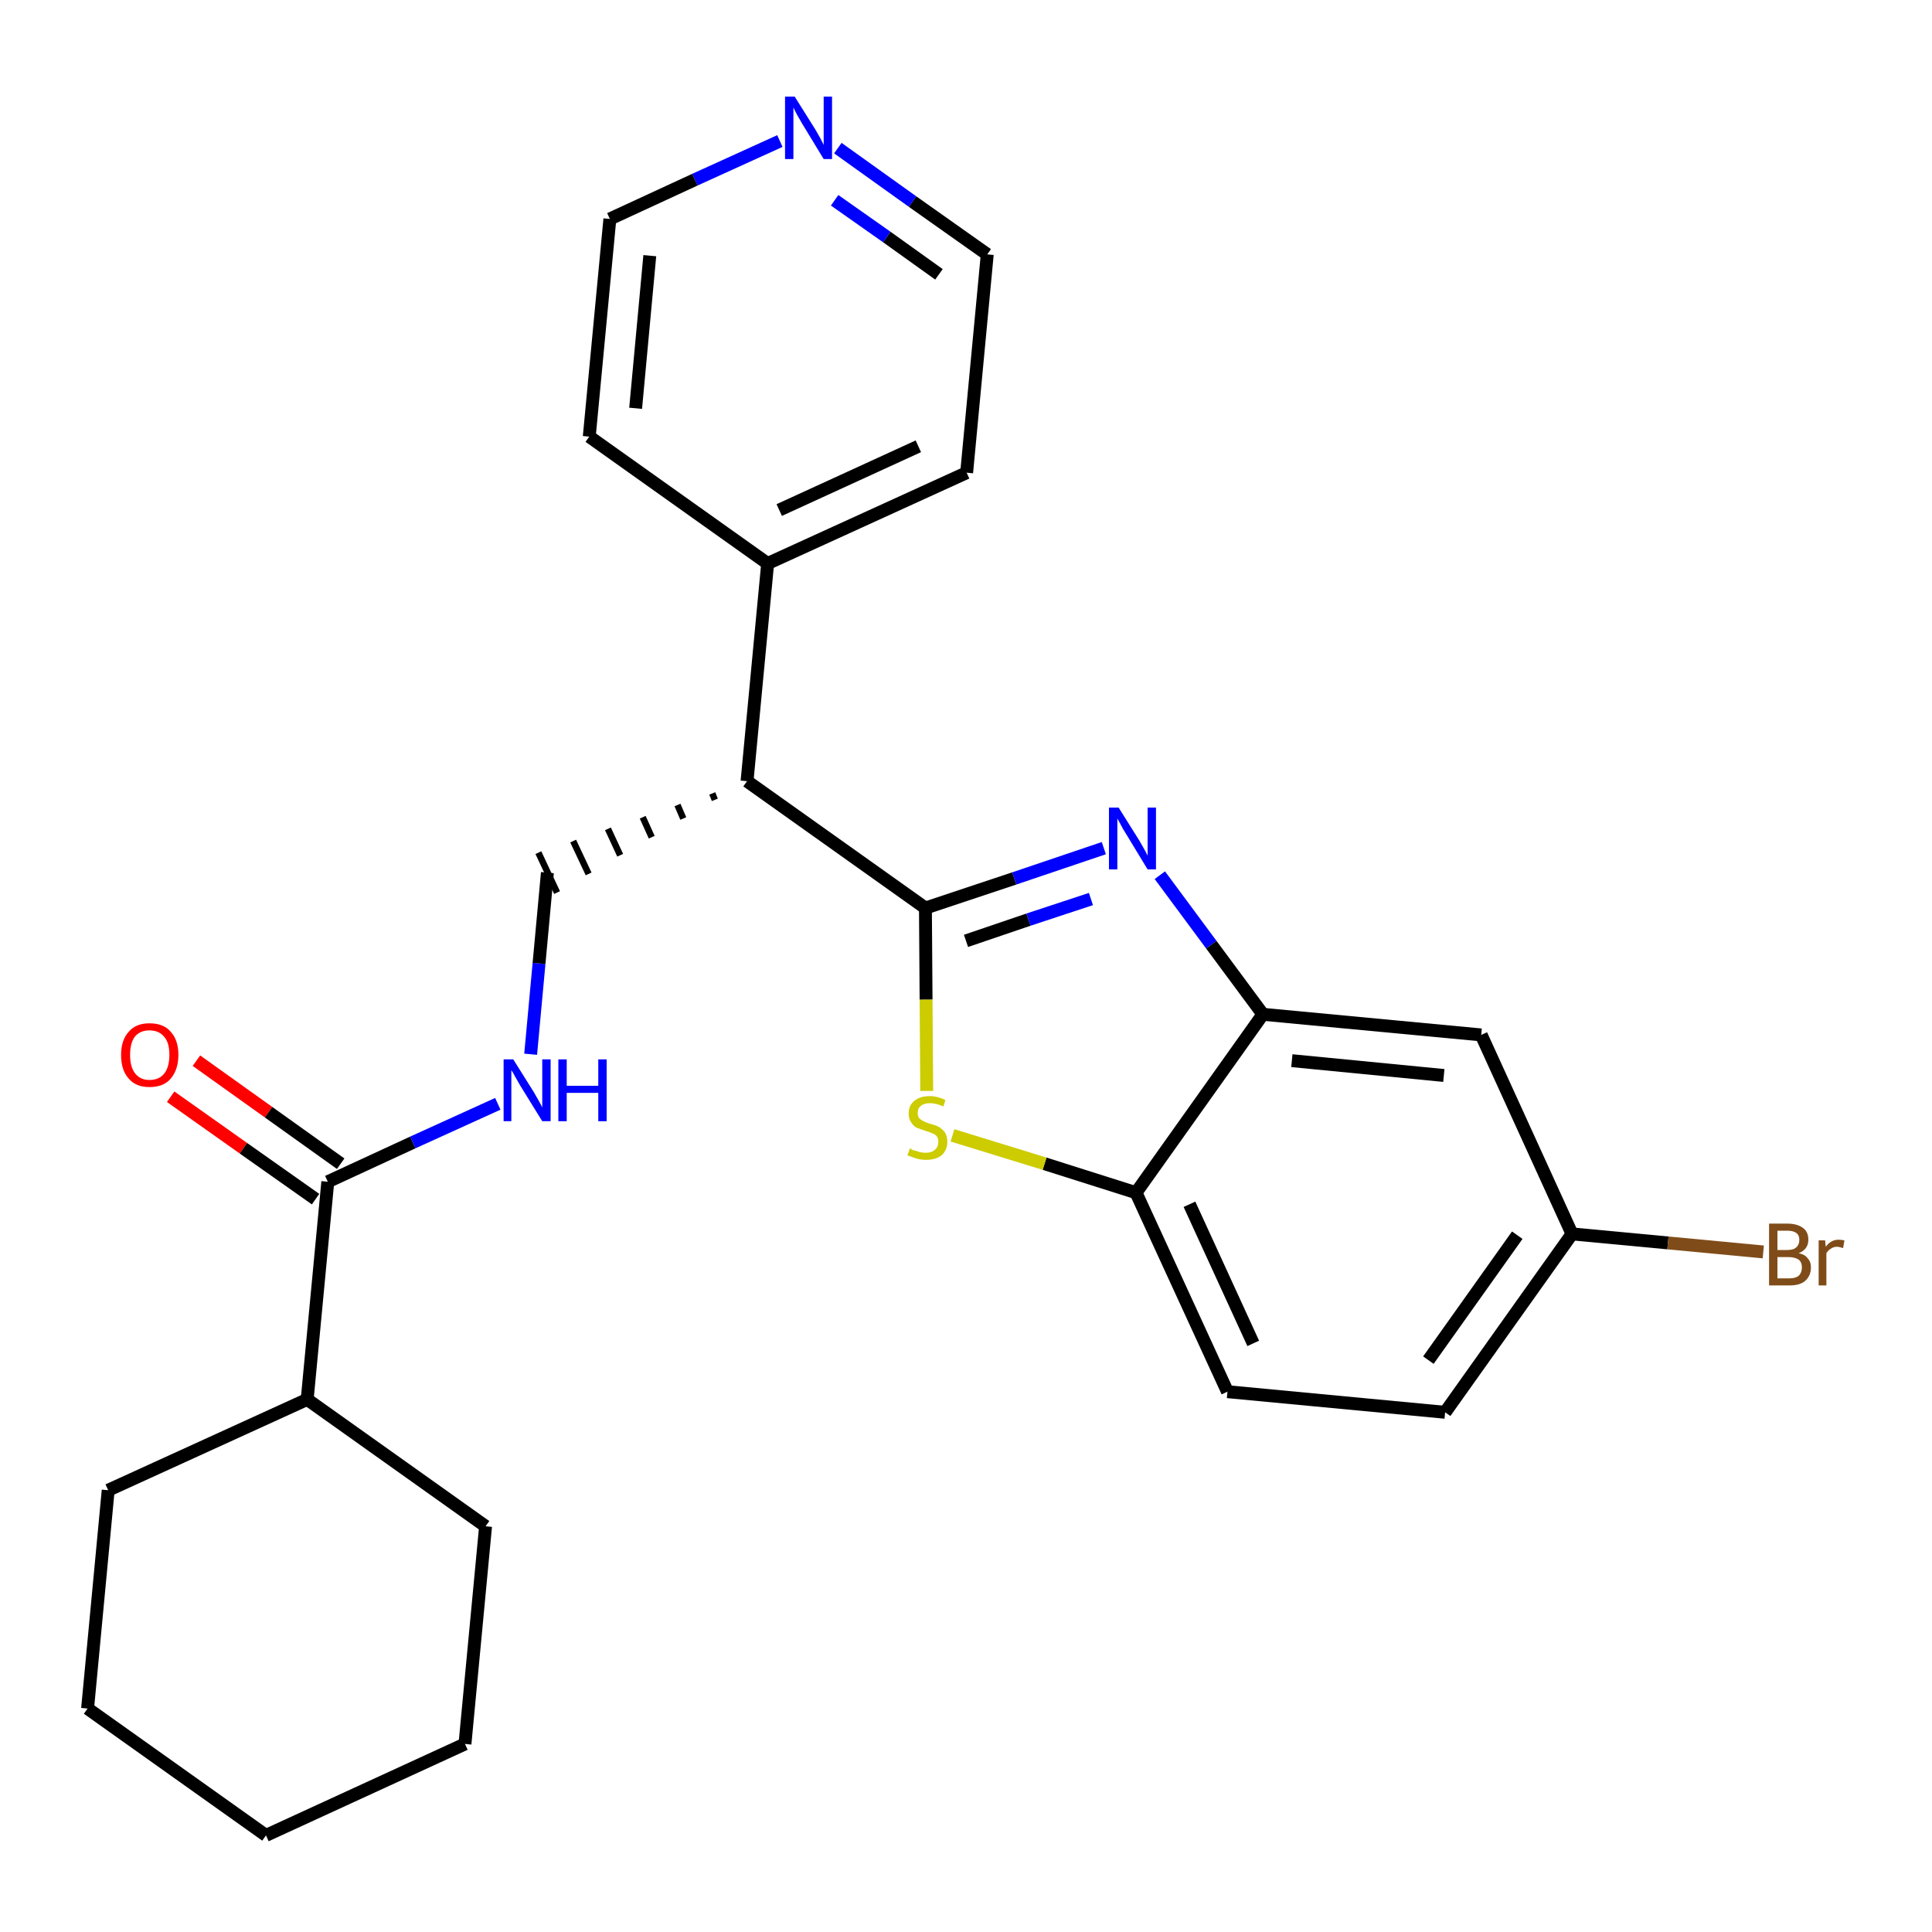 <?xml version='1.0' encoding='iso-8859-1'?>
<svg version='1.1' baseProfile='full'
              xmlns='http://www.w3.org/2000/svg'
                      xmlns:rdkit='http://www.rdkit.org/xml'
                      xmlns:xlink='http://www.w3.org/1999/xlink'
                  xml:space='preserve'
width='300px' height='300px' viewBox='0 0 300 300'>
<!-- END OF HEADER -->
<path class='bond-0 atom-0 atom-1' d='M 26.5,170.3 L 37.8,178.3' style='fill:none;fill-rule:evenodd;stroke:#FF0000;stroke-width:2.0px;stroke-linecap:butt;stroke-linejoin:miter;stroke-opacity:1' />
<path class='bond-0 atom-0 atom-1' d='M 37.8,178.3 L 49.0,186.2' style='fill:none;fill-rule:evenodd;stroke:#000000;stroke-width:2.0px;stroke-linecap:butt;stroke-linejoin:miter;stroke-opacity:1' />
<path class='bond-0 atom-0 atom-1' d='M 30.5,164.7 L 41.7,172.7' style='fill:none;fill-rule:evenodd;stroke:#FF0000;stroke-width:2.0px;stroke-linecap:butt;stroke-linejoin:miter;stroke-opacity:1' />
<path class='bond-0 atom-0 atom-1' d='M 41.7,172.7 L 52.9,180.7' style='fill:none;fill-rule:evenodd;stroke:#000000;stroke-width:2.0px;stroke-linecap:butt;stroke-linejoin:miter;stroke-opacity:1' />
<path class='bond-1 atom-1 atom-2' d='M 50.9,183.5 L 64.1,177.4' style='fill:none;fill-rule:evenodd;stroke:#000000;stroke-width:2.0px;stroke-linecap:butt;stroke-linejoin:miter;stroke-opacity:1' />
<path class='bond-1 atom-1 atom-2' d='M 64.1,177.4 L 77.3,171.4' style='fill:none;fill-rule:evenodd;stroke:#0000FF;stroke-width:2.0px;stroke-linecap:butt;stroke-linejoin:miter;stroke-opacity:1' />
<path class='bond-20 atom-1 atom-21' d='M 50.9,183.5 L 47.7,217.3' style='fill:none;fill-rule:evenodd;stroke:#000000;stroke-width:2.0px;stroke-linecap:butt;stroke-linejoin:miter;stroke-opacity:1' />
<path class='bond-2 atom-2 atom-3' d='M 82.4,163.7 L 83.7,149.6' style='fill:none;fill-rule:evenodd;stroke:#0000FF;stroke-width:2.0px;stroke-linecap:butt;stroke-linejoin:miter;stroke-opacity:1' />
<path class='bond-2 atom-2 atom-3' d='M 83.7,149.6 L 85.0,135.5' style='fill:none;fill-rule:evenodd;stroke:#000000;stroke-width:2.0px;stroke-linecap:butt;stroke-linejoin:miter;stroke-opacity:1' />
<path class='bond-3 atom-4 atom-3' d='M 110.6,123.2 L 111.0,124.2' style='fill:none;fill-rule:evenodd;stroke:#000000;stroke-width:1.0px;stroke-linecap:butt;stroke-linejoin:miter;stroke-opacity:1' />
<path class='bond-3 atom-4 atom-3' d='M 105.2,125.0 L 106.1,127.1' style='fill:none;fill-rule:evenodd;stroke:#000000;stroke-width:1.0px;stroke-linecap:butt;stroke-linejoin:miter;stroke-opacity:1' />
<path class='bond-3 atom-4 atom-3' d='M 99.8,126.9 L 101.2,130.0' style='fill:none;fill-rule:evenodd;stroke:#000000;stroke-width:1.0px;stroke-linecap:butt;stroke-linejoin:miter;stroke-opacity:1' />
<path class='bond-3 atom-4 atom-3' d='M 94.4,128.7 L 96.3,132.8' style='fill:none;fill-rule:evenodd;stroke:#000000;stroke-width:1.0px;stroke-linecap:butt;stroke-linejoin:miter;stroke-opacity:1' />
<path class='bond-3 atom-4 atom-3' d='M 89.0,130.6 L 91.4,135.7' style='fill:none;fill-rule:evenodd;stroke:#000000;stroke-width:1.0px;stroke-linecap:butt;stroke-linejoin:miter;stroke-opacity:1' />
<path class='bond-3 atom-4 atom-3' d='M 83.6,132.4 L 86.5,138.6' style='fill:none;fill-rule:evenodd;stroke:#000000;stroke-width:1.0px;stroke-linecap:butt;stroke-linejoin:miter;stroke-opacity:1' />
<path class='bond-4 atom-4 atom-5' d='M 116.0,121.3 L 119.2,87.5' style='fill:none;fill-rule:evenodd;stroke:#000000;stroke-width:2.0px;stroke-linecap:butt;stroke-linejoin:miter;stroke-opacity:1' />
<path class='bond-10 atom-4 atom-11' d='M 116.0,121.3 L 143.7,141.0' style='fill:none;fill-rule:evenodd;stroke:#000000;stroke-width:2.0px;stroke-linecap:butt;stroke-linejoin:miter;stroke-opacity:1' />
<path class='bond-5 atom-5 atom-6' d='M 119.2,87.5 L 150.1,73.4' style='fill:none;fill-rule:evenodd;stroke:#000000;stroke-width:2.0px;stroke-linecap:butt;stroke-linejoin:miter;stroke-opacity:1' />
<path class='bond-5 atom-5 atom-6' d='M 121.0,79.2 L 142.6,69.3' style='fill:none;fill-rule:evenodd;stroke:#000000;stroke-width:2.0px;stroke-linecap:butt;stroke-linejoin:miter;stroke-opacity:1' />
<path class='bond-26 atom-10 atom-5' d='M 91.5,67.8 L 119.2,87.5' style='fill:none;fill-rule:evenodd;stroke:#000000;stroke-width:2.0px;stroke-linecap:butt;stroke-linejoin:miter;stroke-opacity:1' />
<path class='bond-6 atom-6 atom-7' d='M 150.1,73.4 L 153.3,39.5' style='fill:none;fill-rule:evenodd;stroke:#000000;stroke-width:2.0px;stroke-linecap:butt;stroke-linejoin:miter;stroke-opacity:1' />
<path class='bond-7 atom-7 atom-8' d='M 153.3,39.5 L 141.7,31.3' style='fill:none;fill-rule:evenodd;stroke:#000000;stroke-width:2.0px;stroke-linecap:butt;stroke-linejoin:miter;stroke-opacity:1' />
<path class='bond-7 atom-7 atom-8' d='M 141.7,31.3 L 130.1,23.0' style='fill:none;fill-rule:evenodd;stroke:#0000FF;stroke-width:2.0px;stroke-linecap:butt;stroke-linejoin:miter;stroke-opacity:1' />
<path class='bond-7 atom-7 atom-8' d='M 145.8,42.6 L 137.7,36.8' style='fill:none;fill-rule:evenodd;stroke:#000000;stroke-width:2.0px;stroke-linecap:butt;stroke-linejoin:miter;stroke-opacity:1' />
<path class='bond-7 atom-7 atom-8' d='M 137.7,36.8 L 129.6,31.1' style='fill:none;fill-rule:evenodd;stroke:#0000FF;stroke-width:2.0px;stroke-linecap:butt;stroke-linejoin:miter;stroke-opacity:1' />
<path class='bond-8 atom-8 atom-9' d='M 121.1,21.9 L 107.9,27.9' style='fill:none;fill-rule:evenodd;stroke:#0000FF;stroke-width:2.0px;stroke-linecap:butt;stroke-linejoin:miter;stroke-opacity:1' />
<path class='bond-8 atom-8 atom-9' d='M 107.9,27.9 L 94.7,34.0' style='fill:none;fill-rule:evenodd;stroke:#000000;stroke-width:2.0px;stroke-linecap:butt;stroke-linejoin:miter;stroke-opacity:1' />
<path class='bond-9 atom-9 atom-10' d='M 94.7,34.0 L 91.5,67.8' style='fill:none;fill-rule:evenodd;stroke:#000000;stroke-width:2.0px;stroke-linecap:butt;stroke-linejoin:miter;stroke-opacity:1' />
<path class='bond-9 atom-9 atom-10' d='M 100.9,39.7 L 98.7,63.4' style='fill:none;fill-rule:evenodd;stroke:#000000;stroke-width:2.0px;stroke-linecap:butt;stroke-linejoin:miter;stroke-opacity:1' />
<path class='bond-11 atom-11 atom-12' d='M 143.7,141.0 L 157.5,136.4' style='fill:none;fill-rule:evenodd;stroke:#000000;stroke-width:2.0px;stroke-linecap:butt;stroke-linejoin:miter;stroke-opacity:1' />
<path class='bond-11 atom-11 atom-12' d='M 157.5,136.4 L 171.4,131.7' style='fill:none;fill-rule:evenodd;stroke:#0000FF;stroke-width:2.0px;stroke-linecap:butt;stroke-linejoin:miter;stroke-opacity:1' />
<path class='bond-11 atom-11 atom-12' d='M 150.0,146.1 L 159.7,142.8' style='fill:none;fill-rule:evenodd;stroke:#000000;stroke-width:2.0px;stroke-linecap:butt;stroke-linejoin:miter;stroke-opacity:1' />
<path class='bond-11 atom-11 atom-12' d='M 159.7,142.8 L 169.4,139.6' style='fill:none;fill-rule:evenodd;stroke:#0000FF;stroke-width:2.0px;stroke-linecap:butt;stroke-linejoin:miter;stroke-opacity:1' />
<path class='bond-27 atom-20 atom-11' d='M 143.9,169.4 L 143.8,155.2' style='fill:none;fill-rule:evenodd;stroke:#CCCC00;stroke-width:2.0px;stroke-linecap:butt;stroke-linejoin:miter;stroke-opacity:1' />
<path class='bond-27 atom-20 atom-11' d='M 143.8,155.2 L 143.7,141.0' style='fill:none;fill-rule:evenodd;stroke:#000000;stroke-width:2.0px;stroke-linecap:butt;stroke-linejoin:miter;stroke-opacity:1' />
<path class='bond-12 atom-12 atom-13' d='M 180.1,135.9 L 188.1,146.7' style='fill:none;fill-rule:evenodd;stroke:#0000FF;stroke-width:2.0px;stroke-linecap:butt;stroke-linejoin:miter;stroke-opacity:1' />
<path class='bond-12 atom-12 atom-13' d='M 188.1,146.7 L 196.1,157.5' style='fill:none;fill-rule:evenodd;stroke:#000000;stroke-width:2.0px;stroke-linecap:butt;stroke-linejoin:miter;stroke-opacity:1' />
<path class='bond-13 atom-13 atom-14' d='M 196.1,157.5 L 230.0,160.7' style='fill:none;fill-rule:evenodd;stroke:#000000;stroke-width:2.0px;stroke-linecap:butt;stroke-linejoin:miter;stroke-opacity:1' />
<path class='bond-13 atom-13 atom-14' d='M 200.6,164.7 L 224.2,167.0' style='fill:none;fill-rule:evenodd;stroke:#000000;stroke-width:2.0px;stroke-linecap:butt;stroke-linejoin:miter;stroke-opacity:1' />
<path class='bond-29 atom-19 atom-13' d='M 176.4,185.2 L 196.1,157.5' style='fill:none;fill-rule:evenodd;stroke:#000000;stroke-width:2.0px;stroke-linecap:butt;stroke-linejoin:miter;stroke-opacity:1' />
<path class='bond-14 atom-14 atom-15' d='M 230.0,160.7 L 244.1,191.6' style='fill:none;fill-rule:evenodd;stroke:#000000;stroke-width:2.0px;stroke-linecap:butt;stroke-linejoin:miter;stroke-opacity:1' />
<path class='bond-15 atom-15 atom-16' d='M 244.1,191.6 L 259.0,193.0' style='fill:none;fill-rule:evenodd;stroke:#000000;stroke-width:2.0px;stroke-linecap:butt;stroke-linejoin:miter;stroke-opacity:1' />
<path class='bond-15 atom-15 atom-16' d='M 259.0,193.0 L 273.8,194.4' style='fill:none;fill-rule:evenodd;stroke:#7F4C19;stroke-width:2.0px;stroke-linecap:butt;stroke-linejoin:miter;stroke-opacity:1' />
<path class='bond-16 atom-15 atom-17' d='M 244.1,191.6 L 224.4,219.3' style='fill:none;fill-rule:evenodd;stroke:#000000;stroke-width:2.0px;stroke-linecap:butt;stroke-linejoin:miter;stroke-opacity:1' />
<path class='bond-16 atom-15 atom-17' d='M 235.6,191.8 L 221.8,211.2' style='fill:none;fill-rule:evenodd;stroke:#000000;stroke-width:2.0px;stroke-linecap:butt;stroke-linejoin:miter;stroke-opacity:1' />
<path class='bond-17 atom-17 atom-18' d='M 224.4,219.3 L 190.6,216.1' style='fill:none;fill-rule:evenodd;stroke:#000000;stroke-width:2.0px;stroke-linecap:butt;stroke-linejoin:miter;stroke-opacity:1' />
<path class='bond-18 atom-18 atom-19' d='M 190.6,216.1 L 176.4,185.2' style='fill:none;fill-rule:evenodd;stroke:#000000;stroke-width:2.0px;stroke-linecap:butt;stroke-linejoin:miter;stroke-opacity:1' />
<path class='bond-18 atom-18 atom-19' d='M 194.6,208.6 L 184.7,187.0' style='fill:none;fill-rule:evenodd;stroke:#000000;stroke-width:2.0px;stroke-linecap:butt;stroke-linejoin:miter;stroke-opacity:1' />
<path class='bond-19 atom-19 atom-20' d='M 176.4,185.2 L 162.2,180.7' style='fill:none;fill-rule:evenodd;stroke:#000000;stroke-width:2.0px;stroke-linecap:butt;stroke-linejoin:miter;stroke-opacity:1' />
<path class='bond-19 atom-19 atom-20' d='M 162.2,180.7 L 147.9,176.3' style='fill:none;fill-rule:evenodd;stroke:#CCCC00;stroke-width:2.0px;stroke-linecap:butt;stroke-linejoin:miter;stroke-opacity:1' />
<path class='bond-21 atom-21 atom-22' d='M 47.7,217.3 L 16.8,231.4' style='fill:none;fill-rule:evenodd;stroke:#000000;stroke-width:2.0px;stroke-linecap:butt;stroke-linejoin:miter;stroke-opacity:1' />
<path class='bond-28 atom-26 atom-21' d='M 75.4,237.0 L 47.7,217.3' style='fill:none;fill-rule:evenodd;stroke:#000000;stroke-width:2.0px;stroke-linecap:butt;stroke-linejoin:miter;stroke-opacity:1' />
<path class='bond-22 atom-22 atom-23' d='M 16.8,231.4 L 13.6,265.3' style='fill:none;fill-rule:evenodd;stroke:#000000;stroke-width:2.0px;stroke-linecap:butt;stroke-linejoin:miter;stroke-opacity:1' />
<path class='bond-23 atom-23 atom-24' d='M 13.6,265.3 L 41.3,285.0' style='fill:none;fill-rule:evenodd;stroke:#000000;stroke-width:2.0px;stroke-linecap:butt;stroke-linejoin:miter;stroke-opacity:1' />
<path class='bond-24 atom-24 atom-25' d='M 41.3,285.0 L 72.2,270.8' style='fill:none;fill-rule:evenodd;stroke:#000000;stroke-width:2.0px;stroke-linecap:butt;stroke-linejoin:miter;stroke-opacity:1' />
<path class='bond-25 atom-25 atom-26' d='M 72.2,270.8 L 75.4,237.0' style='fill:none;fill-rule:evenodd;stroke:#000000;stroke-width:2.0px;stroke-linecap:butt;stroke-linejoin:miter;stroke-opacity:1' />
<path  class='atom-0' d='M 18.8 163.8
Q 18.8 161.5, 20.0 160.2
Q 21.1 158.9, 23.2 158.9
Q 25.4 158.9, 26.5 160.2
Q 27.7 161.5, 27.7 163.8
Q 27.7 166.1, 26.5 167.5
Q 25.4 168.8, 23.2 168.8
Q 21.1 168.8, 20.0 167.5
Q 18.8 166.2, 18.8 163.8
M 23.2 167.7
Q 24.7 167.7, 25.5 166.7
Q 26.3 165.7, 26.3 163.8
Q 26.3 161.9, 25.5 161.0
Q 24.7 160.0, 23.2 160.0
Q 21.8 160.0, 21.0 160.9
Q 20.2 161.9, 20.2 163.8
Q 20.2 165.7, 21.0 166.7
Q 21.8 167.7, 23.2 167.7
' fill='#FF0000'/>
<path  class='atom-2' d='M 79.7 164.5
L 82.9 169.6
Q 83.2 170.1, 83.7 171.0
Q 84.2 171.9, 84.2 172.0
L 84.2 164.5
L 85.5 164.5
L 85.5 174.1
L 84.2 174.1
L 80.8 168.6
Q 80.4 167.9, 80.0 167.2
Q 79.6 166.4, 79.4 166.2
L 79.4 174.1
L 78.2 174.1
L 78.2 164.5
L 79.7 164.5
' fill='#0000FF'/>
<path  class='atom-2' d='M 86.7 164.5
L 88.0 164.5
L 88.0 168.6
L 92.9 168.6
L 92.9 164.5
L 94.2 164.5
L 94.2 174.1
L 92.9 174.1
L 92.9 169.7
L 88.0 169.7
L 88.0 174.1
L 86.7 174.1
L 86.7 164.5
' fill='#0000FF'/>
<path  class='atom-8' d='M 123.4 15.0
L 126.6 20.1
Q 126.9 20.6, 127.4 21.5
Q 127.9 22.5, 127.9 22.5
L 127.9 15.0
L 129.2 15.0
L 129.2 24.7
L 127.9 24.7
L 124.5 19.1
Q 124.1 18.4, 123.7 17.7
Q 123.3 16.9, 123.2 16.7
L 123.2 24.7
L 121.9 24.7
L 121.9 15.0
L 123.4 15.0
' fill='#0000FF'/>
<path  class='atom-12' d='M 173.7 125.4
L 176.9 130.5
Q 177.2 131.0, 177.7 131.9
Q 178.2 132.8, 178.2 132.9
L 178.2 125.4
L 179.5 125.4
L 179.5 135.0
L 178.2 135.0
L 174.8 129.4
Q 174.4 128.8, 174.0 128.0
Q 173.6 127.3, 173.5 127.1
L 173.5 135.0
L 172.2 135.0
L 172.2 125.4
L 173.7 125.4
' fill='#0000FF'/>
<path  class='atom-16' d='M 279.3 194.6
Q 280.3 194.8, 280.7 195.4
Q 281.2 195.9, 281.2 196.8
Q 281.2 198.1, 280.3 198.9
Q 279.5 199.6, 277.9 199.6
L 274.7 199.6
L 274.7 190.0
L 277.5 190.0
Q 279.1 190.0, 280.0 190.7
Q 280.8 191.3, 280.8 192.5
Q 280.8 194.0, 279.3 194.6
M 276.0 191.1
L 276.0 194.1
L 277.5 194.1
Q 278.5 194.1, 278.9 193.7
Q 279.4 193.3, 279.4 192.5
Q 279.4 191.1, 277.5 191.1
L 276.0 191.1
M 277.9 198.5
Q 278.8 198.5, 279.3 198.1
Q 279.8 197.6, 279.8 196.8
Q 279.8 196.0, 279.3 195.6
Q 278.7 195.2, 277.7 195.2
L 276.0 195.2
L 276.0 198.5
L 277.9 198.5
' fill='#7F4C19'/>
<path  class='atom-16' d='M 283.4 192.6
L 283.5 193.6
Q 284.3 192.5, 285.5 192.5
Q 285.8 192.5, 286.4 192.6
L 286.2 193.8
Q 285.6 193.6, 285.2 193.6
Q 284.7 193.6, 284.3 193.9
Q 283.9 194.1, 283.6 194.6
L 283.6 199.6
L 282.4 199.6
L 282.4 192.6
L 283.4 192.6
' fill='#7F4C19'/>
<path  class='atom-20' d='M 141.3 178.3
Q 141.4 178.4, 141.8 178.6
Q 142.3 178.7, 142.8 178.9
Q 143.3 179.0, 143.8 179.0
Q 144.7 179.0, 145.2 178.5
Q 145.7 178.1, 145.7 177.3
Q 145.7 176.8, 145.5 176.5
Q 145.2 176.1, 144.8 176.0
Q 144.4 175.8, 143.7 175.6
Q 142.9 175.3, 142.3 175.1
Q 141.8 174.8, 141.5 174.3
Q 141.1 173.8, 141.1 172.9
Q 141.1 171.7, 141.9 171.0
Q 142.8 170.2, 144.4 170.2
Q 145.5 170.2, 146.8 170.8
L 146.5 171.8
Q 145.3 171.3, 144.4 171.3
Q 143.5 171.3, 143.0 171.7
Q 142.5 172.1, 142.5 172.8
Q 142.5 173.3, 142.7 173.6
Q 143.0 173.9, 143.4 174.1
Q 143.8 174.3, 144.4 174.5
Q 145.3 174.7, 145.8 175.0
Q 146.3 175.3, 146.7 175.8
Q 147.1 176.4, 147.1 177.3
Q 147.1 178.6, 146.2 179.4
Q 145.3 180.1, 143.8 180.1
Q 143.0 180.1, 142.3 179.9
Q 141.7 179.7, 140.9 179.4
L 141.3 178.3
' fill='#CCCC00'/>
</svg>

